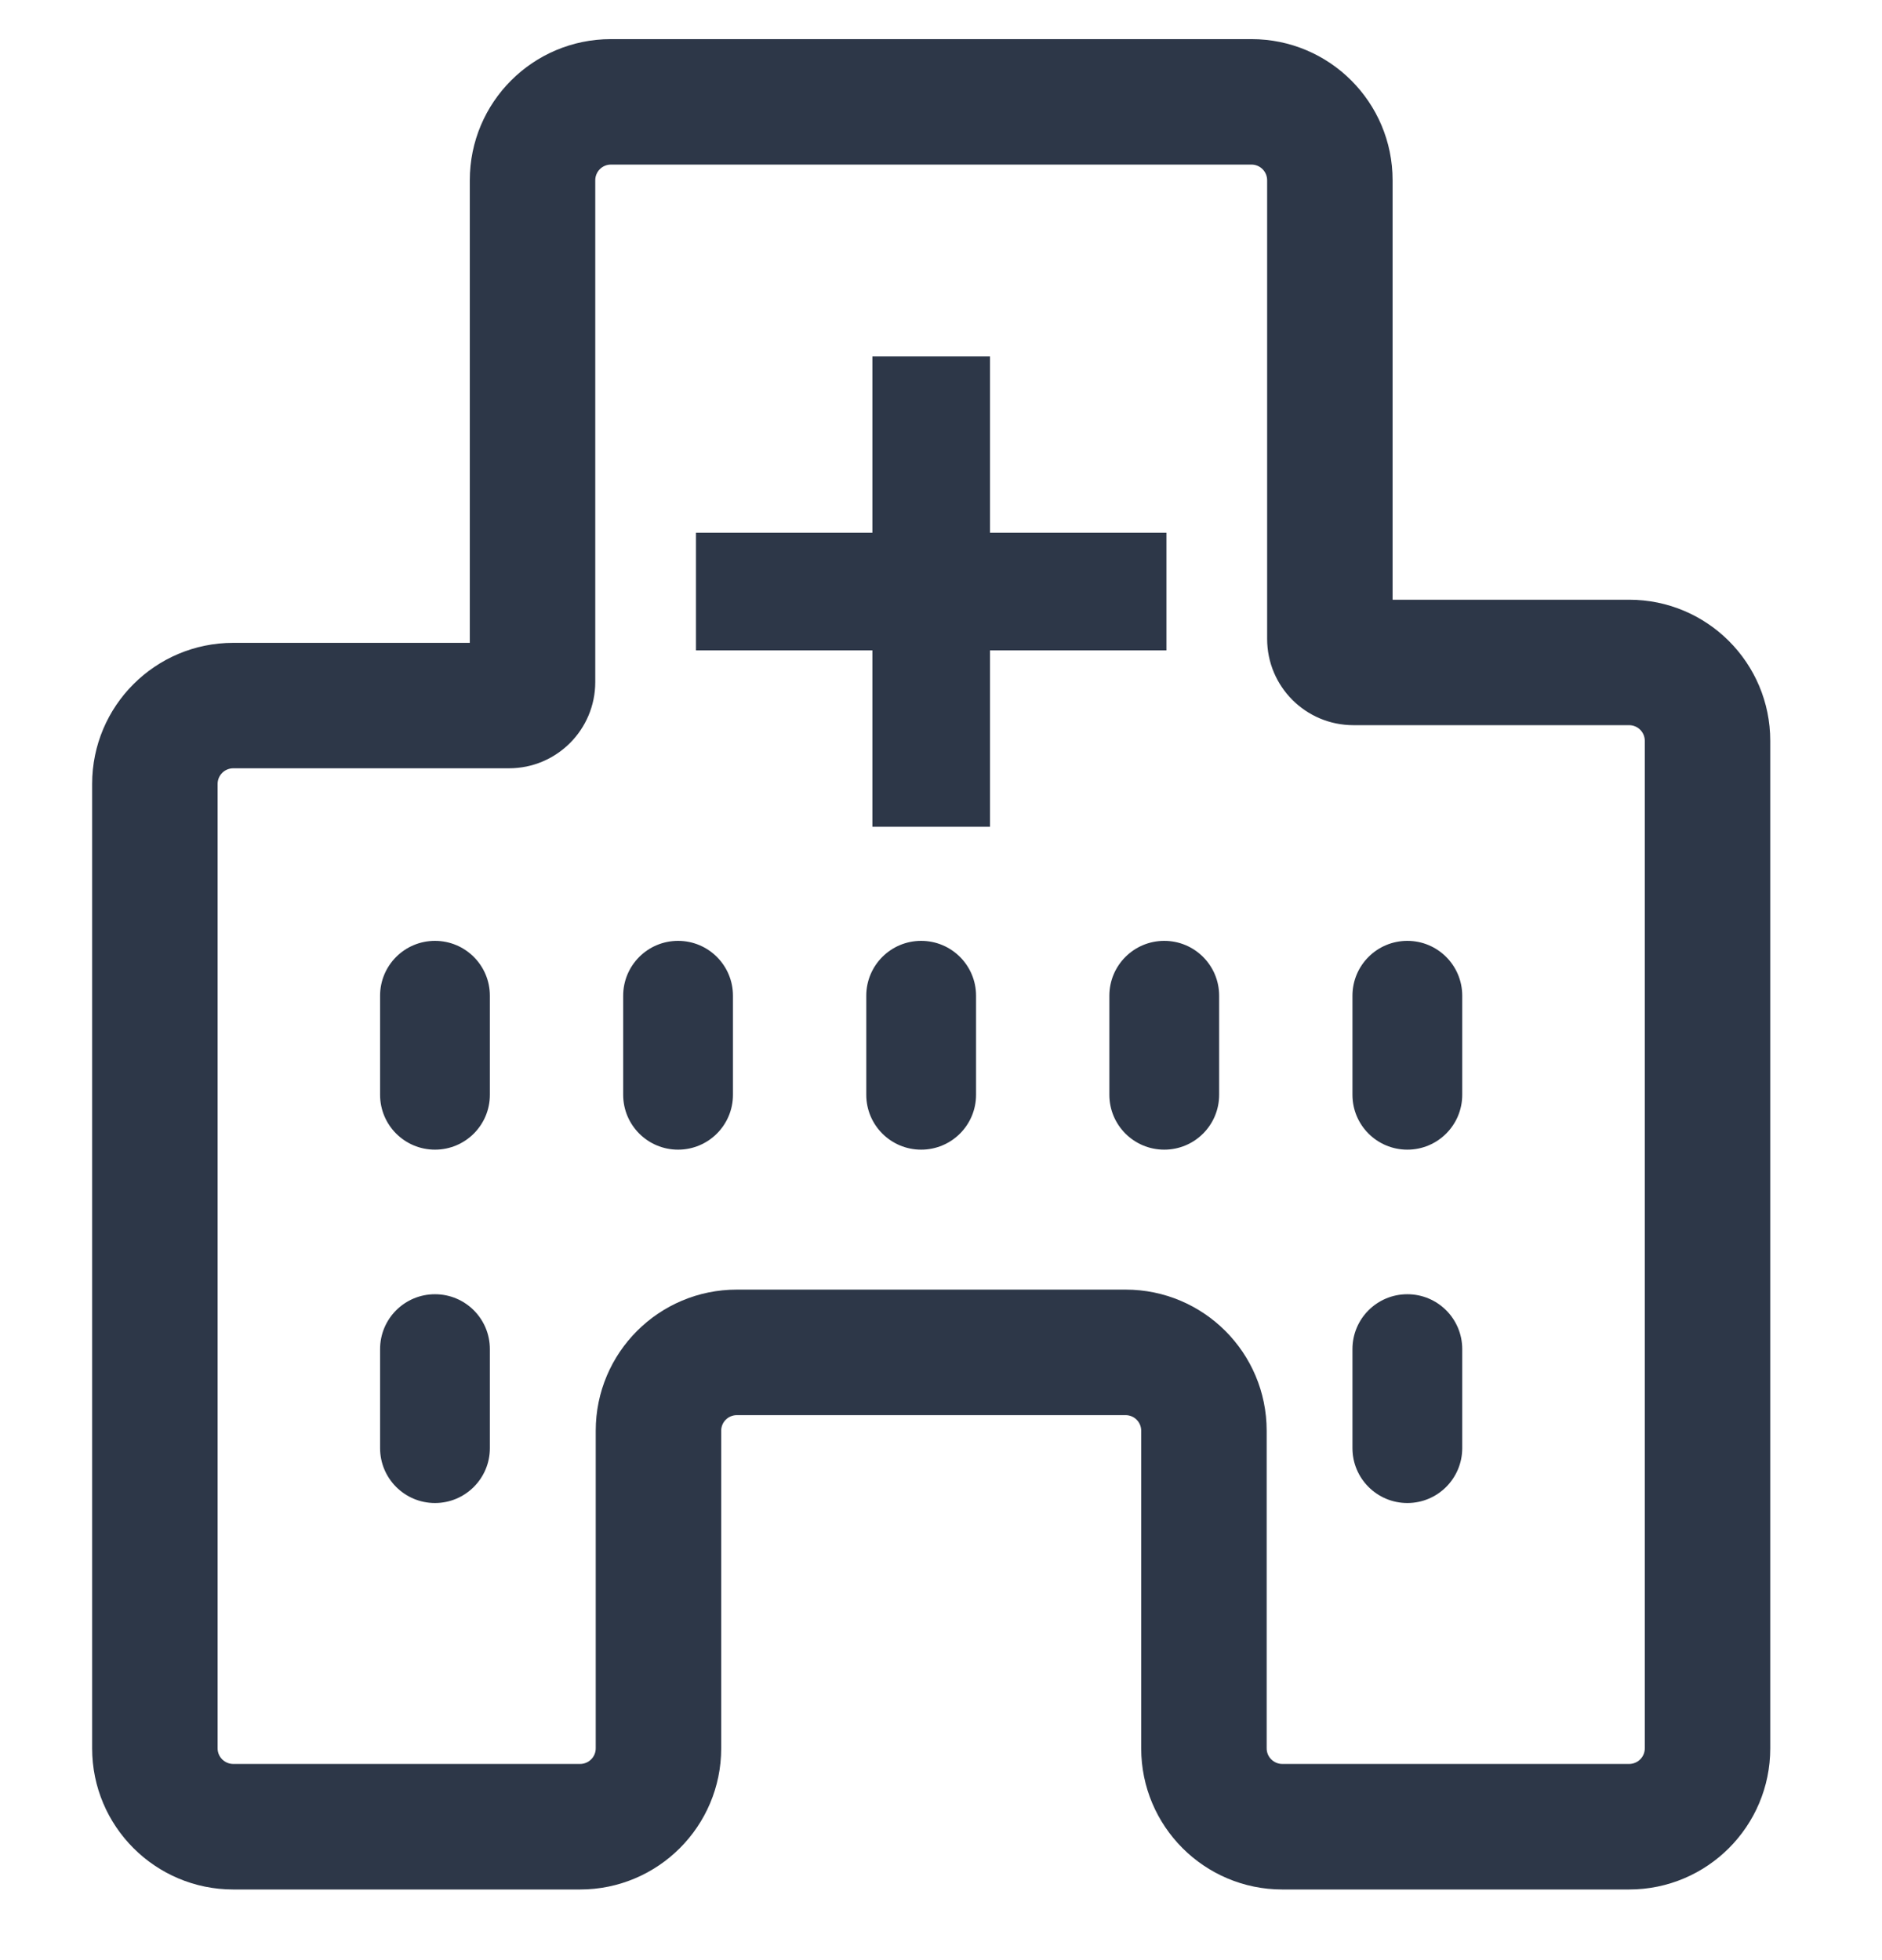 <svg width="24" height="25" viewBox="0 0 24 25" fill="none" xmlns="http://www.w3.org/2000/svg">
  <path fill-rule="evenodd" clip-rule="evenodd"
    d="M7.791 2.099C7.681 2.099 7.591 2.188 7.591 2.299V8.699C7.591 9.306 7.099 9.799 6.491 9.799H2.975C2.865 9.799 2.775 9.888 2.775 9.999V22.299C2.775 22.409 2.865 22.498 2.975 22.498H7.397C7.507 22.498 7.597 22.409 7.597 22.299V18.248C7.597 17.254 8.402 16.448 9.397 16.448H14.353C15.348 16.448 16.153 17.254 16.153 18.248V22.299C16.153 22.409 16.243 22.498 16.353 22.498H20.775C20.885 22.498 20.975 22.409 20.975 22.299V9.449C20.975 9.338 20.885 9.249 20.775 9.249H17.259C16.651 9.249 16.159 8.756 16.159 8.149V2.299C16.159 2.188 16.069 2.099 15.959 2.099H7.791ZM5.991 2.299C5.991 1.304 6.797 0.499 7.791 0.499H15.959C16.953 0.499 17.759 1.304 17.759 2.299V7.649H20.775C21.769 7.649 22.575 8.454 22.575 9.449V22.299C22.575 23.293 21.769 24.099 20.775 24.099H16.353C15.359 24.099 14.553 23.293 14.553 22.299V18.248C14.553 18.138 14.464 18.049 14.353 18.049H9.397C9.286 18.049 9.197 18.138 9.197 18.248V22.299C9.197 23.293 8.391 24.099 7.397 24.099H2.975C1.981 24.099 1.175 23.293 1.175 22.299V9.999C1.175 9.004 1.981 8.199 2.975 8.199H5.991V2.299Z"
    fill="#2D3748" />
  <path fill-rule="evenodd" clip-rule="evenodd"
    d="M12.625 4.545H11.125V6.795H8.875V8.295H11.125V10.545H12.625V8.295H14.875V6.795H12.625V4.545Z"
    fill="#2D3748" />
  <path
    d="M11.047 12.7C11.047 12.313 11.36 12 11.747 12C12.134 12 12.447 12.313 12.447 12.7V13.963C12.447 14.35 12.134 14.663 11.747 14.663C11.36 14.663 11.047 14.35 11.047 13.963V12.7Z"
    fill="#2D3748" />
  <path
    d="M14.147 12.7C14.147 12.313 14.46 12 14.847 12C15.234 12 15.547 12.313 15.547 12.7V13.963C15.547 14.35 15.234 14.663 14.847 14.663C14.46 14.663 14.147 14.35 14.147 13.963V12.7Z"
    fill="#2D3748" />
  <path
    d="M17.247 12.7C17.247 12.313 17.56 12 17.947 12C18.334 12 18.647 12.313 18.647 12.7V13.963C18.647 14.35 18.334 14.663 17.947 14.663C17.56 14.663 17.247 14.35 17.247 13.963V12.7Z"
    fill="#2D3748" />
  <path
    d="M17.247 17.207C17.247 16.82 17.56 16.507 17.947 16.507C18.334 16.507 18.647 16.82 18.647 17.207V18.47C18.647 18.856 18.334 19.17 17.947 19.17C17.56 19.17 17.247 18.856 17.247 18.47V17.207Z"
    fill="#2D3748" />
  <path
    d="M7.947 12.7C7.947 12.313 8.26 12 8.647 12C9.034 12 9.347 12.313 9.347 12.7V13.963C9.347 14.35 9.034 14.663 8.647 14.663C8.26 14.663 7.947 14.35 7.947 13.963V12.7Z"
    fill="#2D3748" />
  <path
    d="M4.847 12.7C4.847 12.313 5.16 12 5.547 12C5.934 12 6.247 12.313 6.247 12.7V13.963C6.247 14.35 5.934 14.663 5.547 14.663C5.16 14.663 4.847 14.35 4.847 13.963V12.7Z"
    fill="#2D3748" />
  <path
    d="M4.847 17.207C4.847 16.82 5.16 16.507 5.547 16.507C5.934 16.507 6.247 16.82 6.247 17.207V18.47C6.247 18.856 5.934 19.17 5.547 19.17C5.16 19.17 4.847 18.856 4.847 18.47V17.207Z"
    fill="#2D3748" />
</svg>
